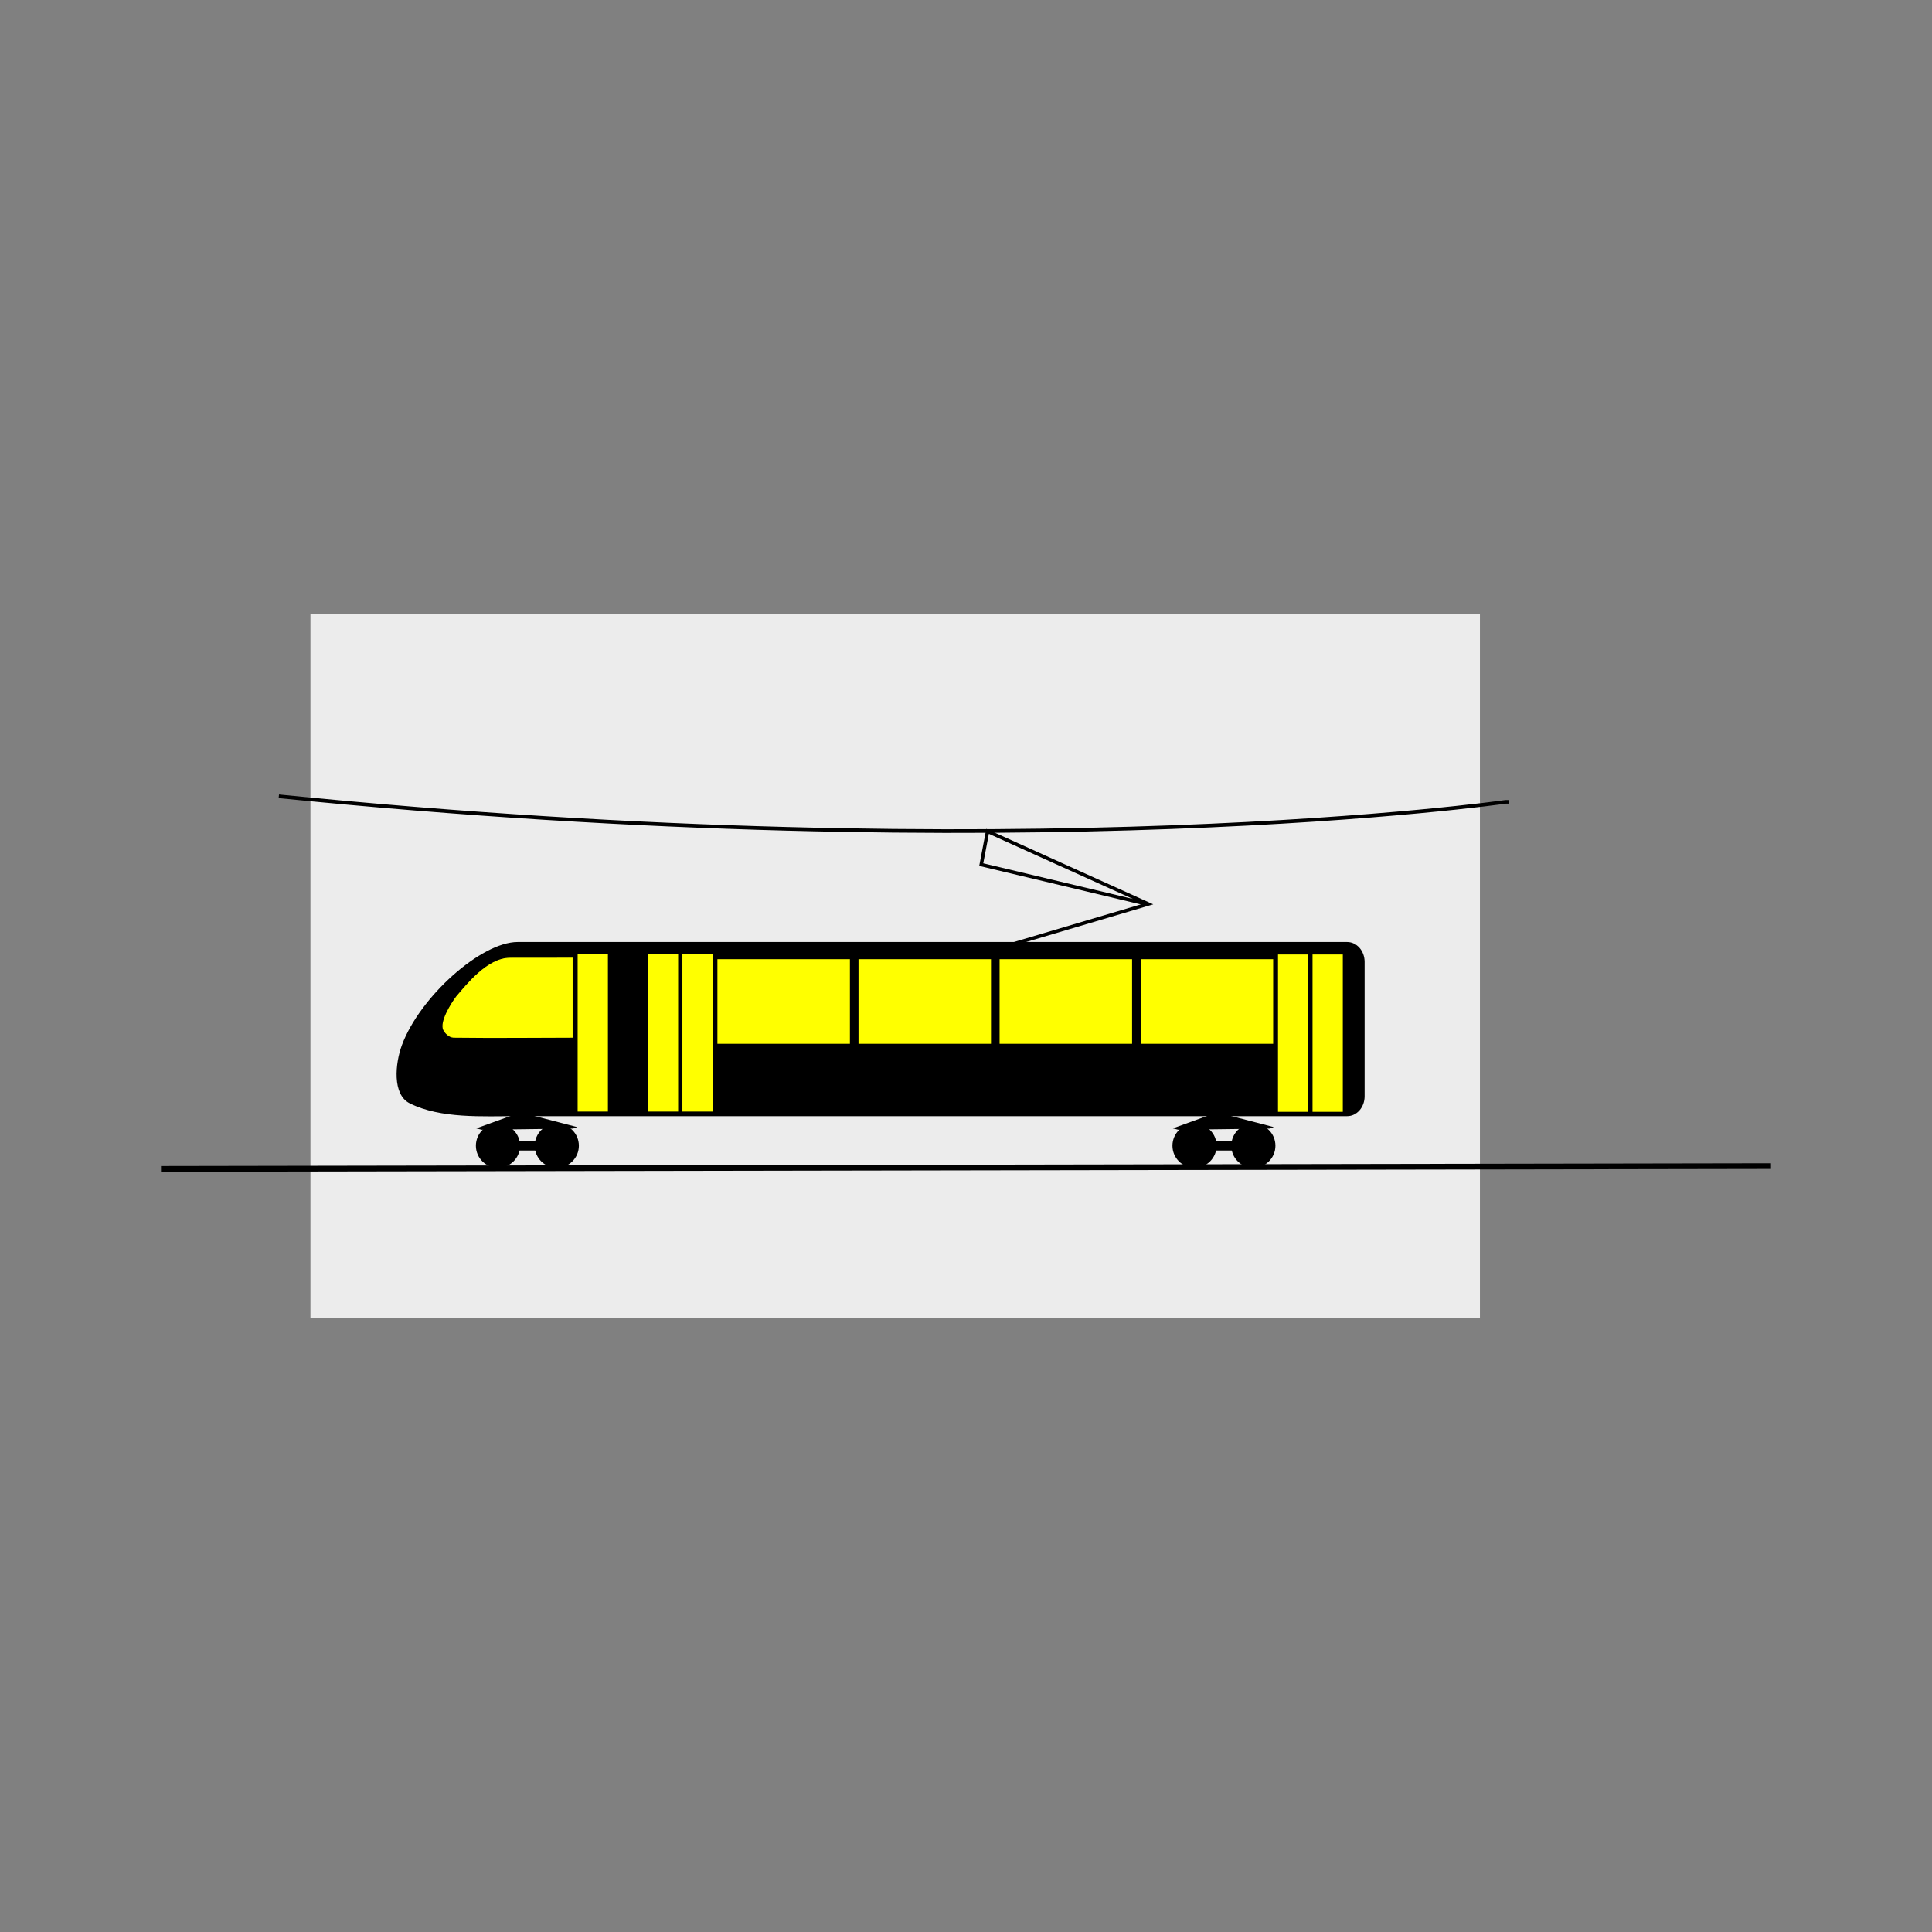 <svg:svg xmlns:dc="http://purl.org/dc/elements/1.1/" xmlns:ns1="http://sodipodi.sourceforge.net/DTD/sodipodi-0.dtd" xmlns:ns2="http://www.inkscape.org/namespaces/inkscape" xmlns:ns4="http://creativecommons.org/ns#" xmlns:ns6="http://www.w3.org/1999/xlink" xmlns:rdf="http://www.w3.org/1999/02/22-rdf-syntax-ns#" xmlns:svg="http://www.w3.org/2000/svg" height="2035.847" id="svg4371" version="1.1" viewBox="-396.448 -759.126 2035.847 2035.847" width="2035.847" ns1:docname="Cabeza metro.svg" ns2:version="0.91 r13725">
  <svg:rect x="-396.448" y="-759.126" width="2035.847" height="2035.847" fill="#808080" stroke="none"/>
  <svg:defs id="defs4373" />
  <ns1:namedview bordercolor="#666666" borderopacity="1.0" id="base" pagecolor="#ffffff" showgrid="false" ns2:current-layer="layer1" ns2:cx="527.75295" ns2:cy="411.9623" ns2:document-units="px" ns2:pageopacity="0.0" ns2:pageshadow="2" ns2:window-height="705" ns2:window-maximized="1" ns2:window-width="1366" ns2:window-x="-8" ns2:window-y="-8" ns2:zoom="0.33951472" />
  <svg:g id="layer1" transform="translate(0,-520.866)" ns2:groupmode="layer" ns2:label="Capa 1">
    <svg:rect height="738.924" id="rect4294" style="opacity:1;fill:#ececec;fill-opacity:1;stroke:#ececec;stroke-width:3.73;stroke-linecap:square;stroke-linejoin:miter;stroke-miterlimit:4;stroke-dasharray:none;stroke-opacity:1" width="1228.609" x="-67.442" y="410.202" />
    <svg:g id="g4273" transform="translate(28.809,-31.169)">
      <svg:path d="m 994.317,785.552 -874.091,0 c -38.475,0 -103.053,57.597 -121.974,108.653 -7.168,19.342 -10.243,52.141 8.223,61.333 C 39.306,971.88 82.846,969.064 120.226,969.064 l 874.091,0 c 10.196,0 18.405,-9.338 18.405,-20.937 l 0,-141.638 c 0,-11.599 -8.209,-20.937 -18.405,-20.937 z" id="path4226" style="opacity:1;fill:#000000;fill-opacity:1;stroke:none;stroke-width:19.3;stroke-linecap:square;stroke-linejoin:miter;stroke-miterlimit:4;stroke-dasharray:none;stroke-opacity:1" ns1:nodetypes="ssassssss" ns2:connector-curvature="0" />
      <svg:rect height="165.761" id="rect4232" ry="0" style="opacity:1;fill:#ffff00;fill-opacity:1;stroke:none;stroke-width:19.3;stroke-linecap:square;stroke-linejoin:miter;stroke-miterlimit:4;stroke-dasharray:none;stroke-opacity:1" transform="scale(-1,1)" width="31.903" x="-289.331" y="798.46" />
      <svg:rect height="165.761" id="rect4234" ry="0" style="opacity:1;fill:#ffff00;fill-opacity:1;stroke:none;stroke-width:19.3;stroke-linecap:square;stroke-linejoin:miter;stroke-miterlimit:4;stroke-dasharray:none;stroke-opacity:1" transform="scale(-1,1)" width="31.903" x="-325.722" y="798.46" />
      <svg:g id="g4236" style="fill:#ffff00" transform="matrix(-4.549,0,0,5.175,4278.878,-2441.747)">
        <svg:rect height="32.034" id="rect4238" ry="0" style="opacity:1;fill:#ffff00;fill-opacity:1;stroke:none;stroke-width:19.3;stroke-linecap:square;stroke-linejoin:miter;stroke-miterlimit:4;stroke-dasharray:none;stroke-opacity:1" width="7.014" x="731.048" y="626.175" />
        <svg:rect height="32.034" id="rect4240" ry="0" style="opacity:1;fill:#ffff00;fill-opacity:1;stroke:none;stroke-width:19.3;stroke-linecap:square;stroke-linejoin:miter;stroke-miterlimit:4;stroke-dasharray:none;stroke-opacity:1" width="7.014" x="723.048" y="626.175" />
      </svg:g>
      <svg:g id="g4354" style="fill:#ffff00" transform="matrix(3.731,0,0,4.621,-4.043,-2023.496)">
        <svg:rect height="20.508" id="rect4328" style="opacity:1;fill:#ffff00;fill-opacity:1;stroke:#000000;stroke-width:1.212;stroke-linecap:square;stroke-linejoin:miter;stroke-miterlimit:4;stroke-dasharray:none;stroke-opacity:1" width="38.634" x="89.117" y="611.2" ns2:tile-cx="495.39069" ns2:tile-cy="287.00917" ns2:tile-h="21.720472" ns2:tile-w="32.611831" ns2:tile-x0="479.08478" ns2:tile-y0="276.14894" />
        <svg:rect height="20.508" id="use4330" style="opacity:1;fill:#ffff00;fill-opacity:1;stroke:#000000;stroke-width:1.212;stroke-linecap:square;stroke-linejoin:miter;stroke-miterlimit:4;stroke-dasharray:none;stroke-opacity:1" width="38.634" x="89.117" y="611.2" ns2:tile-x0="479.08478" ns2:tile-y0="276.14894" />
        <svg:use height="100%" id="use4346" style="fill:#ffff00" width="100%" x="0" y="0" ns2:tiled-clone-of="#use4330" ns6:href="#use4330" />
        <svg:use height="100%" id="use4348" style="fill:#ffff00" transform="translate(39.847,0)" width="100%" x="0" y="0" ns2:tiled-clone-of="#use4330" ns6:href="#use4330" />
        <svg:use height="100%" id="use4350" style="fill:#ffff00" transform="translate(79.694,0)" width="100%" x="0" y="0" ns2:tiled-clone-of="#use4330" ns6:href="#use4330" />
        <svg:use height="100%" id="use4352" style="fill:#ffff00" transform="translate(119.541,0)" width="100%" x="0" y="0" ns2:tiled-clone-of="#use4330" ns6:href="#use4330" />
      </svg:g>
      <svg:path d="m 603.722,799.14 181.03,-53.643 -169.345,-76.555 -6.677,35.053 176.202,41.97" id="path4471" style="fill:none;fill-rule:evenodd;stroke:#000000;stroke-width:3.662px;stroke-linecap:butt;stroke-linejoin:miter;stroke-opacity:1" ns1:nodetypes="ccccc" ns2:connector-curvature="0" />
      <svg:path d="m 182.831,861.606 0.374,-68.583" id="path4655" style="fill:none;fill-rule:evenodd;stroke:#000000;stroke-width:3.906px;stroke-linecap:butt;stroke-linejoin:miter;stroke-opacity:1" ns1:nodetypes="cc" ns2:connector-curvature="0" />
      <svg:rect height="165.761" id="rect4269" ry="0" style="opacity:1;fill:#ffff00;fill-opacity:1;stroke:none;stroke-width:19.3;stroke-linecap:square;stroke-linejoin:miter;stroke-miterlimit:4;stroke-dasharray:none;stroke-opacity:1" transform="scale(-1,1)" width="31.903" x="-215.331" y="798.46" />
      <svg:path d="m 178.107,802.604 c 0,0 -44.852,-0.01 -66.065,0.059 -23.658,0.078 -45.692,28.314 -56.194,40.571 -5.998,7.913 -17.188,26.454 -13.674,34.587 1.474,3.371 6.059,7.988 10.456,8.043 47.641,0.599 83.876,0 125.477,0 z" id="path4271" style="fill:#ffff01;fill-opacity:1;fill-rule:evenodd;stroke:#ffff00;stroke-width:1px;stroke-linecap:butt;stroke-linejoin:miter;stroke-opacity:1" ns1:nodetypes="csccscc" ns2:connector-curvature="0" />
    </svg:g>
    <svg:path d="m -102.635,600.852 c 784.409,78.937 1292.761,5.847 1292.761,5.847 l 3.367,0" id="path4292" style="fill:none;fill-rule:evenodd;stroke:#000000;stroke-width:3.848;stroke-linecap:butt;stroke-linejoin:miter;stroke-miterlimit:4;stroke-dasharray:none;stroke-opacity:1" ns2:connector-curvature="0" />
    <svg:g id="g4338">
      <svg:g id="g4306" transform="translate(561.38,-61.934)">
        <svg:g id="g4302">
          <svg:ellipse cx="-433.103" cy="1030.968" id="path4296" rx="22.281" ry="22.281" style="opacity:1;fill:#000000;fill-opacity:1;stroke:#000000;stroke-width:1.955;stroke-linecap:square;stroke-linejoin:miter;stroke-miterlimit:4;stroke-dasharray:none;stroke-opacity:1" />
          <svg:ellipse cx="-371.103" cy="1030.968" id="ellipse4298" rx="22.281" ry="22.281" style="opacity:1;fill:#000000;fill-opacity:1;stroke:#000000;stroke-width:1.955;stroke-linecap:square;stroke-linejoin:miter;stroke-miterlimit:4;stroke-dasharray:none;stroke-opacity:1" />
        </svg:g>
        <svg:rect height="6.401" id="rect4300" style="opacity:1;fill:#000000;fill-opacity:1;stroke:#000000;stroke-width:3.73;stroke-linecap:square;stroke-linejoin:miter;stroke-miterlimit:4;stroke-dasharray:none;stroke-opacity:1" width="48.648" x="-426.428" y="1027.768" />
      </svg:g>
      <svg:path d="m 134.423,429.078 17.442,25.776 -31.044,2.217 z" id="path4336" style="opacity:1;fill:#000000;fill-opacity:1;stroke:#000000;stroke-width:3.73;stroke-linecap:square;stroke-linejoin:miter;stroke-miterlimit:4;stroke-dasharray:none;stroke-opacity:1" transform="matrix(3.102,0,0,0.546,-264.112,701.629)" ns1:arg1="-1.6421038" ns1:arg2="-0.59490624" ns1:cx="135.70348" ns1:cy="447.00146" ns1:r1="17.968763" ns1:r2="8.9843817" ns1:sides="3" ns1:type="star" ns2:flatsided="true" ns2:randomized="9.58261e-015" ns2:rounded="1.19002e-015" ns2:transform-center-x="-1.9858097" ns2:transform-center-y="-2.1454138" />
    </svg:g>
    <svg:g id="g4346" transform="translate(734,0)">
      <svg:g id="g4348" transform="translate(561.38,-61.934)">
        <svg:g id="g4350">
          <svg:ellipse cx="-433.103" cy="1030.968" id="ellipse4352" rx="22.281" ry="22.281" style="opacity:1;fill:#000000;fill-opacity:1;stroke:#000000;stroke-width:1.955;stroke-linecap:square;stroke-linejoin:miter;stroke-miterlimit:4;stroke-dasharray:none;stroke-opacity:1" />
          <svg:ellipse cx="-371.103" cy="1030.968" id="ellipse4354" rx="22.281" ry="22.281" style="opacity:1;fill:#000000;fill-opacity:1;stroke:#000000;stroke-width:1.955;stroke-linecap:square;stroke-linejoin:miter;stroke-miterlimit:4;stroke-dasharray:none;stroke-opacity:1" />
        </svg:g>
        <svg:rect height="6.401" id="rect4356" style="opacity:1;fill:#000000;fill-opacity:1;stroke:#000000;stroke-width:3.73;stroke-linecap:square;stroke-linejoin:miter;stroke-miterlimit:4;stroke-dasharray:none;stroke-opacity:1" width="48.648" x="-426.428" y="1027.768" />
      </svg:g>
      <svg:path d="m 134.423,429.078 17.442,25.776 -31.044,2.217 z" id="path4358" style="opacity:1;fill:#000000;fill-opacity:1;stroke:#000000;stroke-width:3.73;stroke-linecap:square;stroke-linejoin:miter;stroke-miterlimit:4;stroke-dasharray:none;stroke-opacity:1" transform="matrix(3.102,0,0,0.546,-264.112,701.629)" ns1:arg1="-1.6421038" ns1:arg2="-0.59490624" ns1:cx="135.70348" ns1:cy="447.00146" ns1:r1="17.968763" ns1:r2="8.9843817" ns1:sides="3" ns1:type="star" ns2:flatsided="true" ns2:randomized="9.58261e-015" ns2:rounded="1.19002e-015" ns2:transform-center-x="-1.9858097" ns2:transform-center-y="-2.1454138" />
    </svg:g>
    <svg:path d="M -226.794,993.455 1469.745,990.509" id="path4360" style="fill:none;fill-rule:evenodd;stroke:#000000;stroke-width:6;stroke-linecap:butt;stroke-linejoin:miter;stroke-opacity:1;stroke-miterlimit:4;stroke-dasharray:none" ns1:nodetypes="cc" ns2:connector-curvature="0" />
  </svg:g>
</svg:svg>